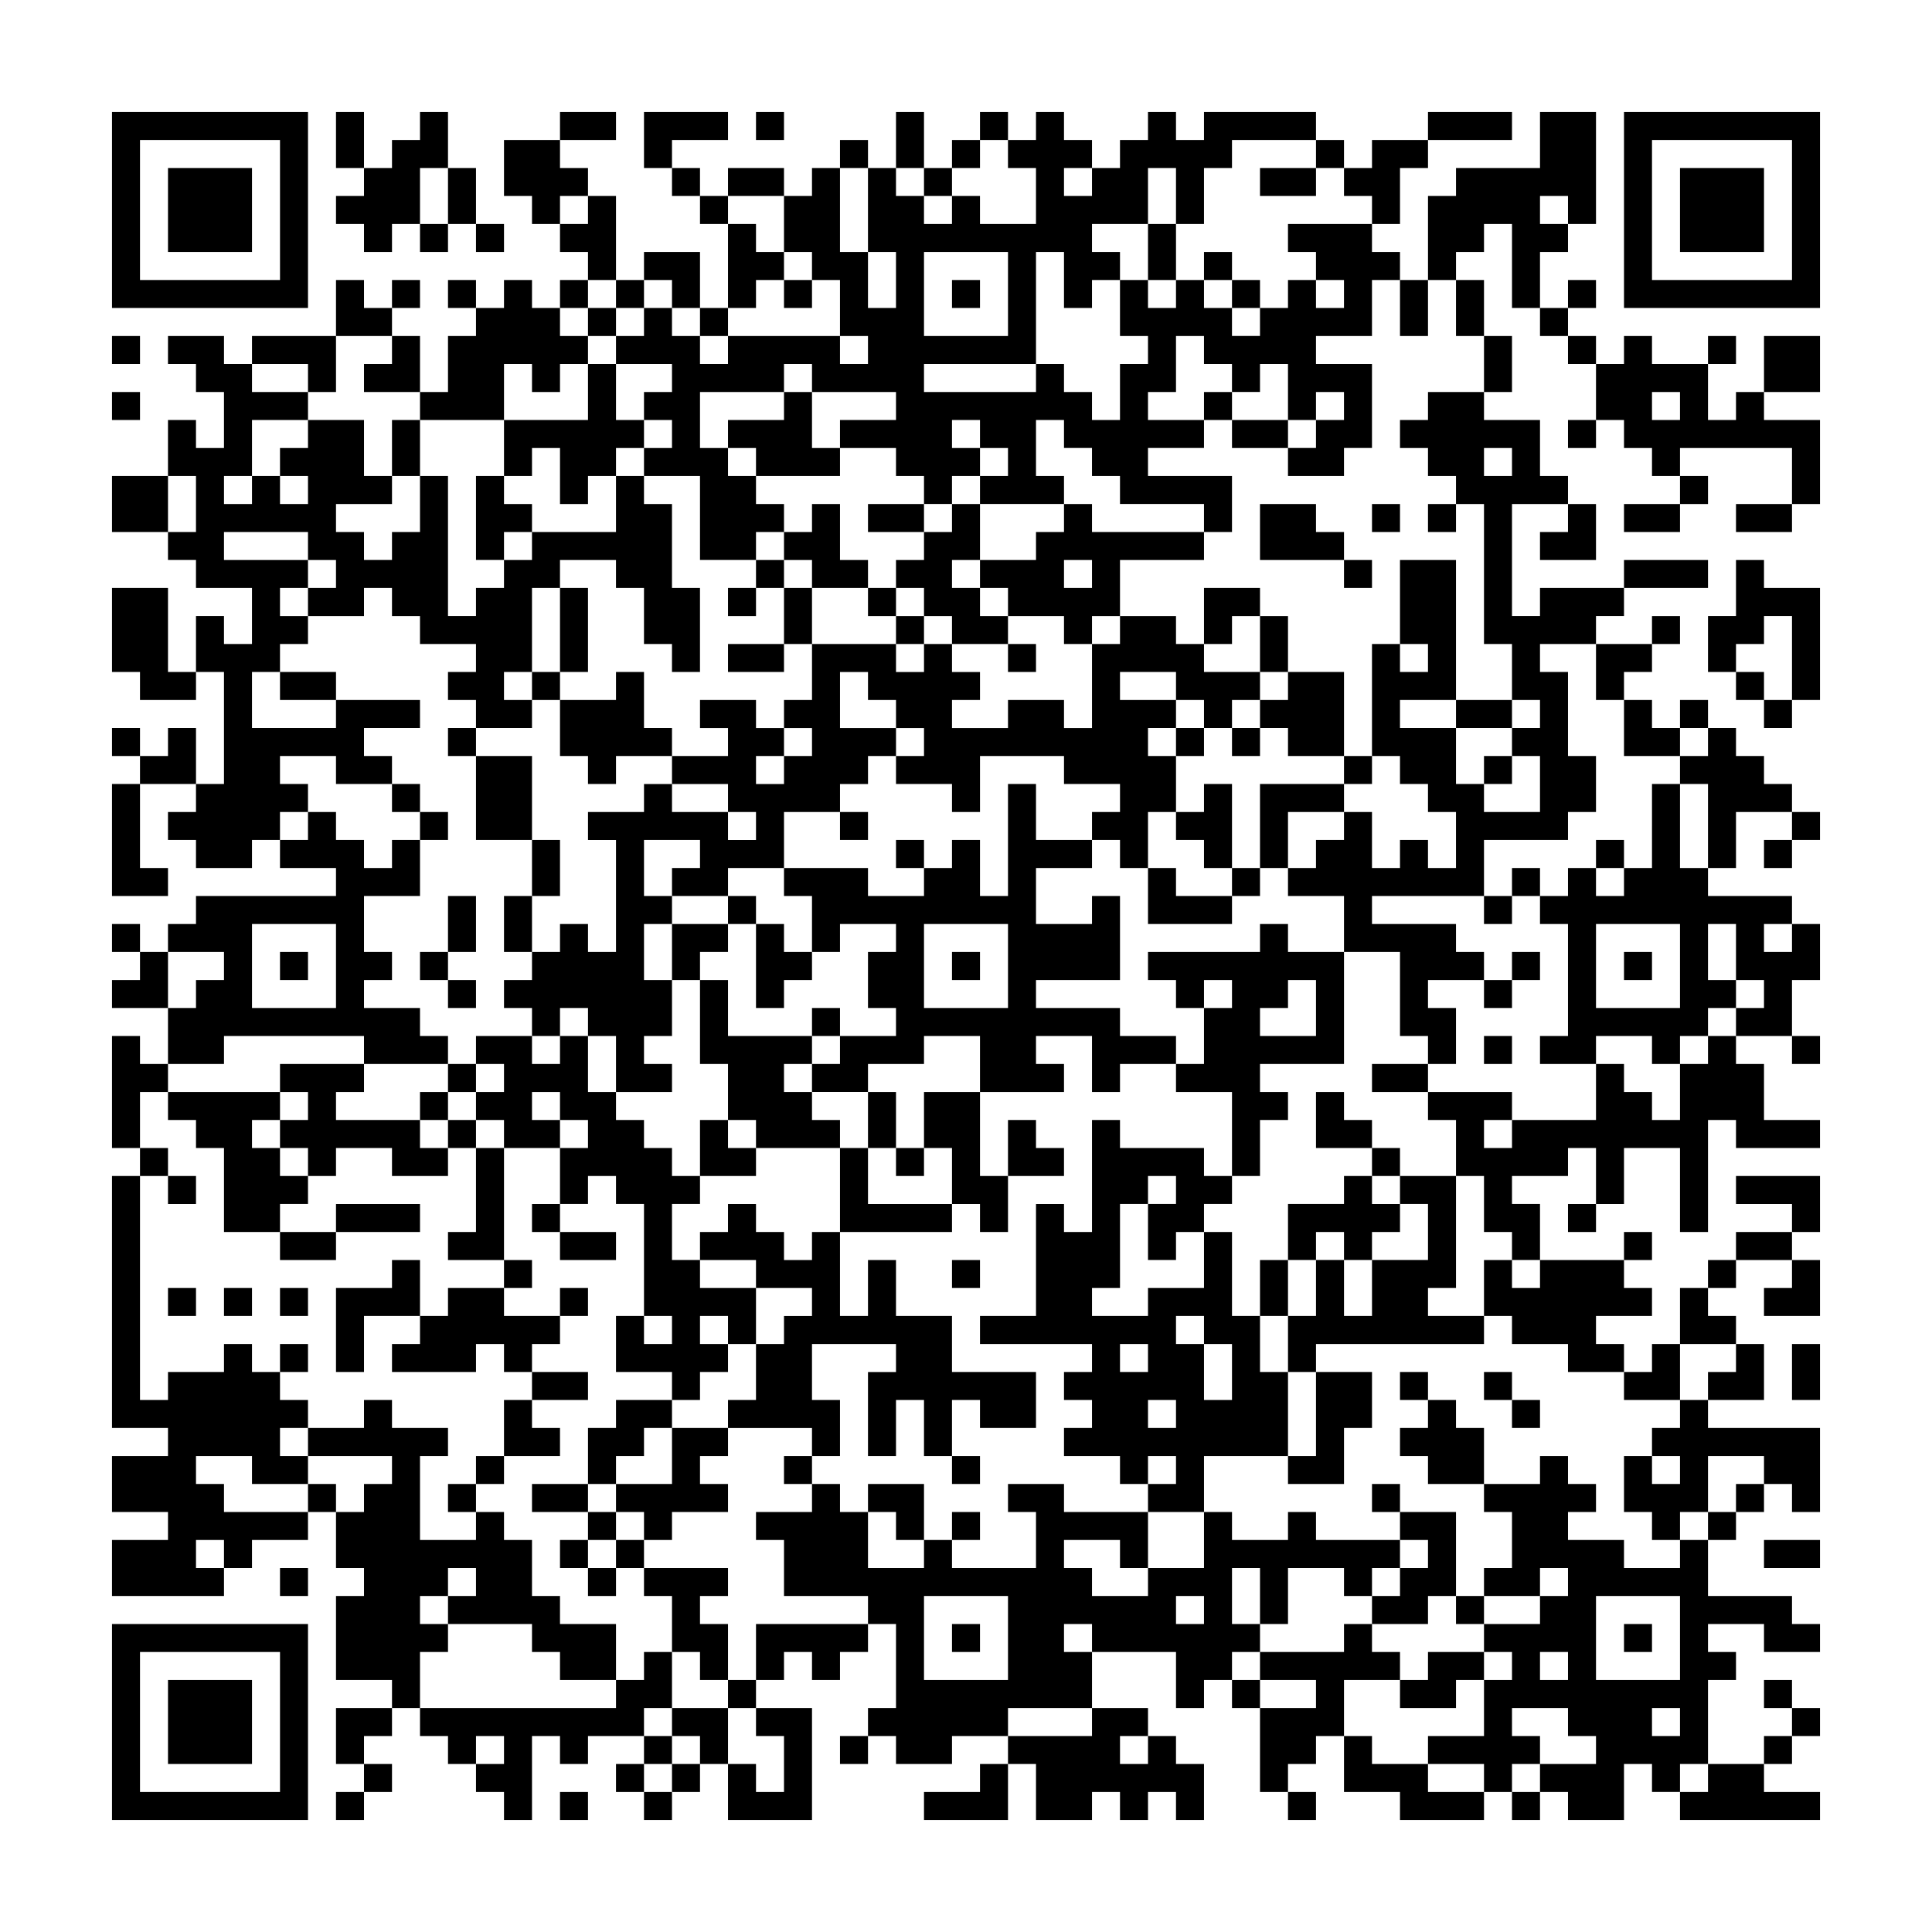 <svg xmlns="http://www.w3.org/2000/svg" viewBox="0 0 69 69"><path d="M4 4h7v7h-7zM12 4h1v2h-1zM15 4h1v2h-1v2h-1v1h-1v-1h-1v-1h1v-1h1v-1h1zM20 4h2v1h-2zM23 4h3v1h-2v1h-1zM27 4h1v1h-1zM32 4h1v2h-1zM35 4h1v1h-1zM37 4h1v1h1v1h-1v1h1v-1h1v-1h1v-1h1v1h1v-1h4v1h-3v1h-1v2h-1v-2h-1v2h-2v1h1v1h-1v1h-1v-2h-1v4h-4v1h4v-1h1v1h1v1h1v-2h1v-1h-1v-2h1v1h1v-1h1v1h1v1h1v-1h1v-1h1v1h1v-1h-1v-1h-1v-1h3v1h1v1h-1v2h-2v1h2v3h-1v1h-2v-1h1v-1h1v-1h-1v1h-1v-2h-1v1h-1v-1h-1v-1h-1v2h-1v1h2v1h-2v1h3v2h-1v-1h-3v-1h-1v-1h-1v-1h-1v2h1v1h-3v-1h1v-1h-1v-1h-1v1h1v1h-1v1h-1v-1h-1v-1h-2v-1h2v-1h-3v-1h-1v1h-3v2h1v1h1v1h1v1h-1v1h-2v-3h-2v-1h1v-1h-1v-1h1v-1h-2v-1h1v-1h1v1h1v1h1v-1h4v1h1v-1h-1v-2h-1v-1h-1v-2h1v-1h1v3h1v2h1v-2h-1v-3h1v1h1v1h1v-1h1v1h2v-2h-1v-1h1zM51 4h3v1h-3zM55 4h2v4h-1v-1h-1v1h1v1h-1v2h-1v-3h-1v1h-1v1h-1v-3h1v-1h3zM58 4h7v7h-7zM5 5v5h5v-5zM18 5h2v1h1v1h-1v1h-1v-1h-1zM30 5h1v1h-1zM34 5h1v1h-1zM47 5h1v1h-1zM49 5h2v1h-1v2h-1v-1h-1v-1h1zM59 5v5h5v-5zM6 6h3v3h-3zM16 6h1v2h-1zM24 6h1v1h-1zM26 6h2v1h-2zM33 6h1v1h-1zM45 6h2v1h-2zM60 6h3v3h-3zM21 7h1v3h-1v-1h-1v-1h1zM25 7h1v1h-1zM15 8h1v1h-1zM17 8h1v1h-1zM26 8h1v1h1v1h-1v1h-1zM41 8h1v2h-1zM23 9h2v2h-1v-1h-1zM33 9v3h3v-3zM43 9h1v1h-1zM12 10h1v1h1v1h-2zM14 10h1v1h-1zM16 10h1v1h-1zM18 10h1v1h1v1h1v1h-1v1h-1v-1h-1v2h-3v-1h1v-2h1v-1h1zM20 10h1v1h-1zM22 10h1v1h-1zM28 10h1v1h-1zM34 10h1v1h-1zM44 10h1v1h-1zM50 10h1v2h-1zM52 10h1v2h-1zM56 10h1v1h-1zM21 11h1v1h-1zM25 11h1v1h-1zM55 11h1v1h-1zM4 12h1v1h-1zM6 12h2v1h1v1h2v1h-2v2h-1v1h1v-1h1v1h1v-1h-1v-1h1v-1h2v2h1v1h-2v1h1v1h1v-1h1v-2h1v5h1v-1h1v-1h1v-1h3v-2h1v1h1v3h1v3h-1v-1h-1v-2h-1v-1h-2v1h-1v3h-1v1h1v1h-2v-1h-1v-1h1v-1h-2v-1h-1v-1h-1v1h-2v-1h1v-1h-1v-1h-3v1h3v1h-1v1h1v1h-1v1h-1v2h3v-1h3v1h-2v1h1v1h-2v-1h-2v1h1v1h-1v1h-1v1h-2v-1h-1v-1h1v-1h1v-4h-1v-2h1v1h1v-2h-2v-1h-1v-1h1v-2h-1v-2h1v1h1v-2h-1v-1h-1zM9 12h3v2h-1v-1h-2zM14 12h1v2h-2v-1h1zM53 12h1v2h-1zM56 12h1v1h-1zM58 12h1v1h2v2h1v-1h1v1h2v3h-1v-2h-4v1h-1v-1h-1v-1h-1v-2h1zM61 12h1v1h-1zM63 12h2v2h-2zM21 13h1v2h1v1h-1v1h-1v1h-1v-2h-1v1h-1v-2h3zM4 14h1v1h-1zM28 14h1v2h1v1h-3v-1h-1v-1h2zM43 14h1v1h-1zM51 14h2v1h2v2h1v1h-2v4h1v-1h3v1h-1v1h-2v1h1v3h1v2h-1v1h-3v2h-4v1h3v1h1v1h-2v1h1v2h-1v-1h-1v-3h-2v-2h-2v-1h1v-1h1v-1h1v2h1v-1h1v1h1v-2h-1v-1h-1v-1h-1v-4h1v1h1v-1h-1v-3h2v5h-2v1h2v2h1v1h2v-2h-1v-1h1v-1h-1v-2h-1v-5h-1v-1h-1v-1h-1v-1h1zM59 14v1h1v-1zM14 15h1v2h-1zM44 15h2v1h-2zM56 15h1v1h-1zM53 16v1h1v-1zM4 17h2v2h-2zM17 17h1v1h1v1h-1v1h-1zM60 17h1v1h-1zM29 18h1v2h1v1h-2v-1h-1v-1h1zM31 18h2v1h-2zM34 18h1v2h-1v1h1v1h1v1h-2v-1h-1v-1h-1v-1h1v-1h1zM38 18h1v1h4v1h-3v2h-1v1h-1v-1h-2v-1h-1v-1h2v-1h1zM45 18h2v1h1v1h-3zM49 18h1v1h-1zM51 18h1v1h-1zM56 18h1v2h-2v-1h1zM58 18h2v1h-2zM62 18h2v1h-2zM27 20h1v1h-1zM38 20v1h1v-1zM48 20h1v1h-1zM58 20h3v1h-3zM62 20h1v1h2v4h-1v-3h-1v1h-1v1h-1v-2h1zM4 21h2v3h1v1h-2v-1h-1zM20 21h1v3h-1zM26 21h1v1h-1zM28 21h1v2h-1zM31 21h1v1h-1zM43 21h2v1h-1v1h-1zM32 22h1v1h-1zM40 22h2v1h1v1h2v1h-1v1h-1v-1h-1v-1h-2v1h2v1h-1v1h1v2h-1v2h-1v-1h-1v-1h1v-1h-2v-1h-3v2h-1v-1h-2v-1h1v-1h-1v-1h-1v-1h-1v2h2v1h-1v1h-1v1h-2v2h-2v1h-2v-1h1v-1h-2v2h1v1h-1v2h1v2h-1v1h1v1h-2v-2h-1v-1h-1v1h-1v-1h-1v-1h1v-1h1v-1h1v1h1v-4h-1v-1h2v-1h1v1h2v1h1v-1h-1v-1h-2v-1h2v-1h-1v-1h2v1h1v1h-1v1h1v-1h1v-1h-1v-1h1v-2h3v1h1v-1h1v1h1v1h-1v1h2v-1h2v1h1v-3h1zM45 22h1v2h-1zM59 22h1v1h-1zM26 23h2v1h-2zM36 23h1v1h-1zM57 23h2v1h-1v1h-1zM10 24h2v1h-2zM19 24h1v1h-1zM22 24h1v2h1v1h-2v1h-1v-1h-1v-2h2zM46 24h2v3h-2v-1h-1v-1h1zM62 24h1v1h-1zM52 25h2v1h-2zM58 25h1v1h1v1h-2zM60 25h1v1h-1zM63 25h1v1h-1zM4 26h1v1h-1zM6 26h1v2h-2v-1h1zM16 26h1v1h-1zM42 26h1v1h-1zM44 26h1v1h-1zM61 26h1v1h1v1h1v1h-2v2h-1v-3h-1v-1h1zM17 27h2v3h-2zM48 27h1v1h-1zM53 27h1v1h-1zM4 28h1v3h1v1h-2zM14 28h1v1h-1zM36 28h1v2h2v1h-2v2h2v-1h1v3h-3v1h3v1h2v1h-2v1h-1v-2h-2v1h1v1h-3v-2h-2v1h-2v1h-2v-1h1v-1h2v-1h-1v-2h1v-1h-2v1h-1v-2h-1v-1h3v1h2v-1h1v-1h1v2h1zM43 28h1v3h-1v-1h-1v-1h1zM45 28h3v1h-2v2h-1zM59 28h1v3h1v1h3v1h-1v1h1v-1h1v2h-1v2h-2v-1h1v-1h-1v-2h-1v2h1v1h-1v1h-1v1h-1v-1h-2v1h-2v-1h1v-4h-1v-1h1v-1h1v1h1v-1h1zM11 29h1v1h1v1h1v-1h1v2h-2v2h1v1h-1v1h2v1h1v1h-3v-1h-5v1h-2v-2h1v-1h1v-1h-2v-1h1v-1h5v-1h-2v-1h1zM15 29h1v1h-1zM30 29h1v1h-1zM64 29h1v1h-1zM19 30h1v2h-1zM32 30h1v1h-1zM57 30h1v1h-1zM63 30h1v1h-1zM41 31h1v1h2v1h-3zM44 31h1v1h-1zM54 31h1v1h-1zM16 32h1v2h-1zM18 32h1v2h-1zM26 32h1v1h-1zM53 32h1v1h-1zM4 33h1v1h-1zM9 33v3h3v-3zM24 33h2v1h-1v1h-1zM27 33h1v1h1v1h-1v1h-1zM33 33v3h3v-3zM45 33h1v1h2v4h-3v1h1v1h-1v2h-1v-3h-2v-1h1v-2h1v-1h-1v1h-1v-1h-1v-1h4zM57 33v3h3v-3zM5 34h1v2h-2v-1h1zM10 34h1v1h-1zM15 34h1v1h-1zM34 34h1v1h-1zM54 34h1v1h-1zM58 34h1v1h-1zM16 35h1v1h-1zM25 35h1v2h3v1h-1v1h1v1h1v1h-3v-1h-1v-2h-1zM46 35v1h-1v1h2v-2zM53 35h1v1h-1zM29 36h1v1h-1zM4 37h1v1h1v1h-1v2h-1zM17 37h2v1h1v-1h1v2h1v1h1v1h1v1h1v1h-1v2h1v1h2v2h-1v-1h-1v1h1v1h-1v1h-1v-1h-2v-2h1v1h1v-1h-1v-4h-1v-1h-1v1h-1v-2h1v-1h-1v-1h-1v1h1v1h-2v-1h-1v-1h1v-1h-1zM53 37h1v1h-1zM61 37h1v1h1v2h2v1h-3v-1h-1v4h-1v-3h-2v2h-1v-2h-1v1h-2v1h1v2h-1v-1h-1v-2h-1v-2h-1v-1h3v1h-1v1h1v-1h3v-2h1v1h1v1h1v-2h1zM64 37h1v1h-1zM10 38h3v1h-1v1h3v1h1v1h-2v-1h-2v1h-1v-1h-1v-1h1v-1h-1zM16 38h1v1h-1zM49 38h2v1h-2zM6 39h4v1h-1v1h1v1h1v1h-1v1h-2v-3h-1v-1h-1zM15 39h1v1h-1zM31 39h1v2h-1zM33 39h2v3h1v2h-1v-1h-1v-2h-1zM47 39h1v1h1v1h-2zM16 40h1v1h-1zM25 40h1v1h1v1h-2zM36 40h1v1h1v1h-2zM39 40h1v1h3v1h1v1h-1v1h-1v1h-1v-2h1v-1h-1v1h-1v3h-1v1h2v-1h2v-2h1v3h1v2h1v3h-3v2h-2v-1h1v-1h-1v1h-1v-1h-2v-1h1v-1h-1v-1h1v-1h-4v-1h2v-4h1v1h1zM5 41h1v1h-1zM17 41h1v4h-2v-1h1zM30 41h1v2h3v1h-4zM32 41h1v1h-1zM49 41h1v1h-1zM4 42h1v8h1v-1h2v-1h1v1h1v1h1v1h-1v1h1v1h-2v-1h-2v1h1v1h3v1h-2v1h-1v-1h-1v1h1v1h-4v-2h2v-1h-2v-2h2v-1h-2zM6 42h1v1h-1zM48 42h1v1h1v1h-1v1h-1v-1h-1v1h-1v-2h2zM50 42h2v4h-1v1h2v1h-6v1h-1v-2h1v-2h1v2h1v-2h2v-2h-1zM62 42h3v2h-1v-1h-2zM12 43h3v1h-3zM19 43h1v1h-1zM26 43h1v1h1v1h1v-1h1v3h1v-2h1v2h2v2h3v2h-2v-1h-1v2h-1v-2h-1v2h-1v-3h1v-1h-3v2h1v2h-1v-1h-3v-1h1v-2h1v-1h1v-1h-2v-1h-2v-1h1zM56 43h1v1h-1zM10 44h2v1h-2zM20 44h2v1h-2zM58 44h1v1h-1zM62 44h2v1h-2zM14 45h1v2h-2v2h-1v-3h2zM18 45h1v1h-1zM34 45h1v1h-1zM45 45h1v2h-1zM53 45h1v1h1v-1h3v1h1v1h-2v1h1v1h-2v-1h-2v-1h-1zM61 45h1v1h-1zM64 45h1v2h-2v-1h1zM6 46h1v1h-1zM8 46h1v1h-1zM10 46h1v1h-1zM16 46h2v1h2v1h-1v1h-1v-1h-1v1h-3v-1h1v-1h1zM20 46h1v1h-1zM60 46h1v1h1v1h-2zM42 47v1h1v2h1v-2h-1v-1zM10 48h1v1h-1zM40 48v1h1v-1zM59 48h1v2h-2v-1h1zM62 48h1v2h-2v-1h1zM64 48h1v2h-1zM19 49h2v1h-2zM47 49h2v2h-1v2h-2v-1h1zM50 49h1v1h-1zM53 49h1v1h-1zM13 50h1v1h2v1h-1v3h2v-1h1v1h1v2h1v1h2v2h-2v-1h-1v-1h-3v-1h1v-1h-1v1h-1v1h1v1h-1v2h-1v-1h-2v-3h1v-1h-1v-2h1v-1h1v-1h-3v-1h2zM18 50h1v1h1v1h-2zM22 50h2v1h-1v1h-1v1h-1v-2h1zM41 50v1h1v-1zM51 50h1v1h1v2h-2v-1h-1v-1h1zM54 50h1v1h-1zM60 50h1v1h4v3h-1v-1h-1v-1h-2v2h-1v1h-1v-1h-1v-2h1v1h1v-1h-1v-1h1zM24 51h2v1h-1v1h1v1h-2v1h-1v-1h-1v-1h2zM17 52h1v1h-1zM28 52h1v1h-1zM34 52h1v1h-1zM55 52h1v1h1v1h-1v1h2v1h2v-1h1v2h3v1h1v1h-2v-1h-2v1h1v1h-1v3h-1v1h-1v-1h-1v2h-2v-1h-1v-1h2v-1h-1v-1h-2v1h1v1h-1v1h-1v-1h-2v-1h2v-2h1v-1h-1v-1h2v-1h1v-1h-1v1h-2v-1h1v-2h-1v-1h2zM11 53h1v1h-1zM16 53h1v1h-1zM19 53h2v1h-2zM29 53h1v1h1v2h2v-1h1v1h3v-2h-1v-1h2v1h3v2h-1v-1h-2v1h1v1h2v-1h2v-2h1v1h2v-1h1v1h3v1h-1v1h-1v-1h-2v2h-1v-2h-1v2h1v1h-1v1h-1v1h-1v-2h-3v-1h-1v1h1v2h-3v1h-2v1h-2v-1h-1v-1h1v-3h-1v-1h-3v-2h-1v-1h2zM31 53h2v2h-1v-1h-1zM49 53h1v1h-1zM62 53h1v1h-1zM21 54h1v1h-1zM34 54h1v1h-1zM50 54h2v3h-1v1h-2v-1h1v-1h1v-1h-1zM61 54h1v1h-1zM20 55h1v1h-1zM22 55h1v1h-1zM63 55h2v1h-2zM10 56h1v1h-1zM21 56h1v1h-1zM23 56h3v1h-1v1h1v2h-1v-1h-1v-2h-1zM33 57v3h3v-3zM42 57v1h1v-1zM52 57h1v1h-1zM57 57v3h3v-3zM4 58h7v7h-7zM27 58h4v1h-1v1h-1v-1h-1v1h-1zM34 58h1v1h-1zM48 58h1v1h1v1h-2v2h-1v1h-1v1h-1v-3h2v-1h-2v-1h3zM58 58h1v1h-1zM5 59v5h5v-5zM23 59h1v2h-1v1h-2v1h-1v-1h-1v3h-1v-1h-1v-1h1v-1h-1v1h-1v-1h-1v-1h7v-1h1zM51 59h2v1h-1v1h-2v-1h1zM55 59v1h1v-1zM6 60h3v3h-3zM26 60h1v1h-1zM44 60h1v1h-1zM63 60h1v1h-1zM12 61h2v1h-1v1h-1zM24 61h2v2h-1v-1h-1zM27 61h2v4h-3v-2h1v1h1v-2h-1zM39 61h2v1h-1v1h1v-1h1v1h1v2h-1v-1h-1v1h-1v-1h-1v1h-2v-2h-1v-1h3zM59 61v1h1v-1zM64 61h1v1h-1zM23 62h1v1h-1zM30 62h1v1h-1zM48 62h1v1h2v1h2v1h-3v-1h-2zM63 62h1v1h-1zM13 63h1v1h-1zM22 63h1v1h-1zM24 63h1v1h-1zM35 63h1v2h-3v-1h2zM61 63h2v1h2v1h-5v-1h1zM12 64h1v1h-1zM20 64h1v1h-1zM23 64h1v1h-1zM46 64h1v1h-1zM54 64h1v1h-1z"/></svg>